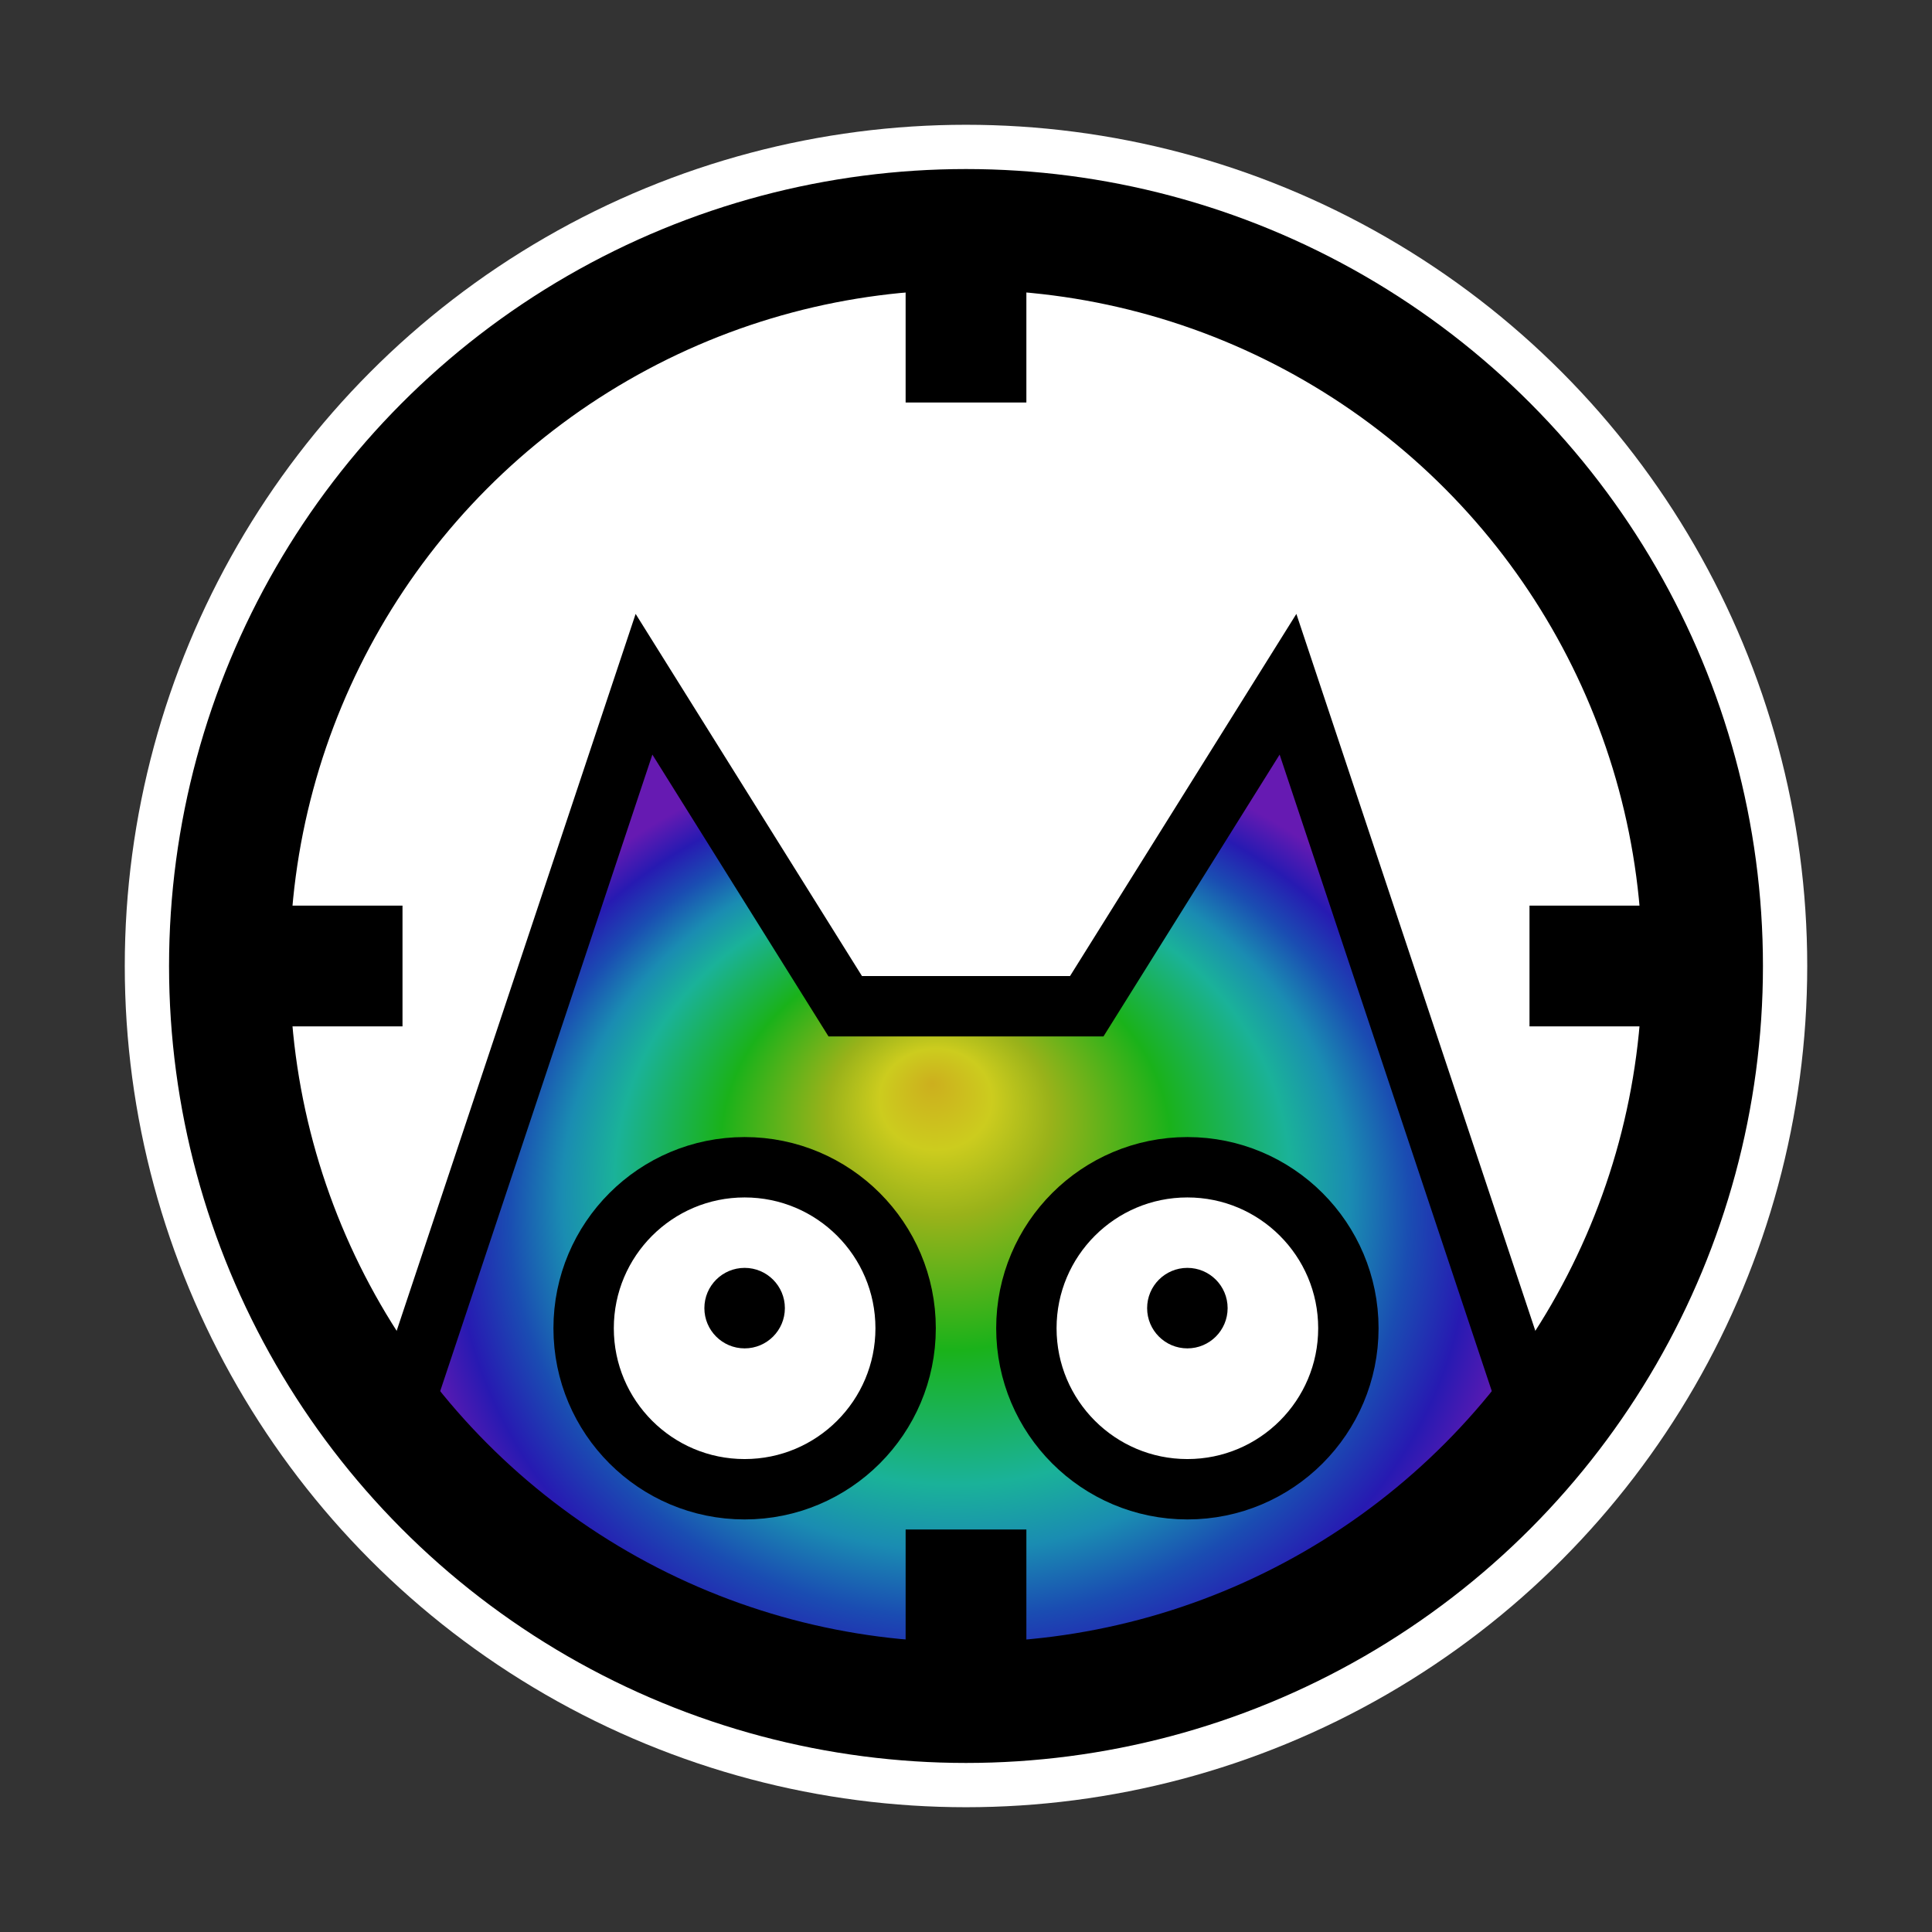 <?xml version="1.0" encoding="UTF-8" standalone="yes"?>
<svg xmlns="http://www.w3.org/2000/svg" viewBox="0 0 48 48" preserveAspectRatio="xMidYMid meet">
    <rect x="0" y="0" width="48" height="48" fill="#333333" stroke="none"/>
    <defs>
        <radialGradient id="gradient" cx="0.5" cy="0.55" r="0.5" fx="0.47" fy="0.39">
            <stop offset="0%" stop-color="#CCAF1E" />
            <stop offset="10%" stop-color="#CCCC1E" />
            <stop offset="20%" stop-color="#99B21A" />
            <stop offset="30%" stop-color="#59B21A" />
            <stop offset="40%" stop-color="#1AB21A" />
            <stop offset="50%" stop-color="#1AB259" />
            <stop offset="60%" stop-color="#1AB299" />
            <stop offset="70%" stop-color="#1A8CB2" />
            <stop offset="80%" stop-color="#1A4DB2" />
            <stop offset="90%" stop-color="#271AB2" />
            <stop offset="100%" stop-color="#661AB2" />
        </radialGradient>
    </defs>
    <!-- white outline -->
    <circle fill="white" cx="24" cy="24" r="20.9" />
    <!-- space cat -->
    <g stroke="black" stroke-width="1.5">
        <path fill="url(#gradient)" d="M 10,35 L 16,17 21,25 27,25 32,17 38,35 A 17,17 0 0 1 10,35" />
        <circle fill="white" cx="18.5" cy="33" r="4" />
        <circle fill="white" cx="29.5" cy="33" r="4" />
    </g>
    <g fill="black">
        <circle cx="18.5" cy="32.5" r="1" />
        <circle cx="29.5" cy="32.5" r="1" />
    </g>
    <!-- black cirlce with pointer -->
    <g stroke="black" stroke-width="3">
        <circle fill="none" cx="24" cy="24" r="18.3" />
        <line x1="24" y1="5" x2="24" y2="10" />
        <line x1="24" y1="38" x2="24" y2="43" />
        <line x1="5" y1="24" x2="10" y2="24" />
        <line x1="38" y1="24" x2="43" y2="24" />
    </g>
</svg>
